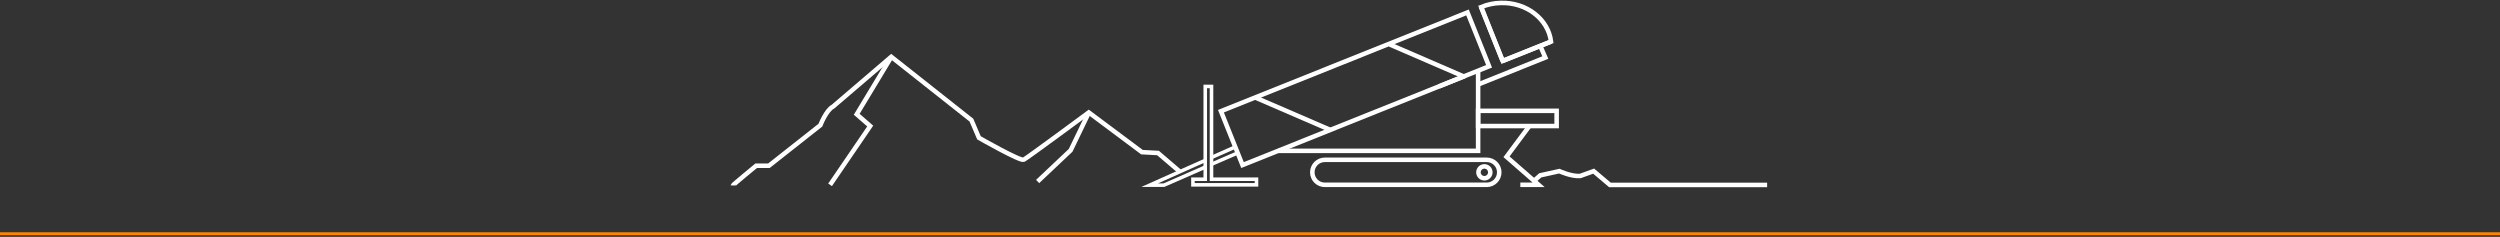 <svg width="855" height="81" viewBox="0 0 855 81" fill="none" xmlns="http://www.w3.org/2000/svg">
<rect x="0" y="0" width="855" height="81" fill="#333333" stroke="none"/>
<path d="M250.645 63.434C250.645 63.213 258.614 56.682 258.614 56.682H262.967L280.566 42.81C280.566 42.81 282.596 37.608 284.883 36.464L304.806 19.419L332.219 41.076L334.802 47.127C334.802 47.127 348.933 55.206 350.113 54.616C351.294 54.026 372.361 38.456 372.361 38.456L390.55 52.034L396.047 52.329L403.463 58.675" stroke="white" stroke-width="1.55" stroke-miterlimit="10"/>
<path d="M304.84 19.456L292.997 39.084L297.609 43.106L283.884 63.214" stroke="white" stroke-width="1.55" stroke-miterlimit="10"/>
<path d="M372.392 38.494L366.157 51.407L354.867 62.069" stroke="white" stroke-width="1.55" stroke-miterlimit="10"/>
<path d="M501.885 4.253L417.562 38.025L424.943 56.452L509.265 22.679L501.885 4.253Z" stroke="white" stroke-width="1.55" stroke-miterlimit="10"/>
<path d="M500.981 25.986L492.089 29.565" stroke="white" stroke-width="1.55" stroke-miterlimit="10"/>
<path d="M530.461 14.216L513.896 20.82" stroke="white" stroke-width="1.55" stroke-miterlimit="10"/>
<path d="M513.887 20.821L506.508 2.374" stroke="white" stroke-width="1.55" stroke-miterlimit="10"/>
<path d="M530.458 14.217L513.929 20.858L506.55 2.41C508.616 1.562 510.903 1.045 513.302 1.008C522.119 0.75 529.498 6.579 530.458 14.217Z" stroke="white" stroke-width="1.55" stroke-miterlimit="10"/>
<path d="M437.074 51.592H505.514V24.179" stroke="white" stroke-width="1.55" stroke-miterlimit="10"/>
<path d="M532.371 37.903H505.512V43.105H532.371V37.903Z" stroke="white" stroke-width="1.55" stroke-miterlimit="10"/>
<path d="M526.763 15.693L528.497 19.677L505.512 28.901" stroke="white" stroke-width="1.55" stroke-miterlimit="10"/>
<path d="M523.047 43.105L515.226 53.62L526.22 63.213H519.948" stroke="white" stroke-width="1.55" stroke-miterlimit="10"/>
<path d="M508.47 63.213H453.09C450.729 63.213 448.811 61.295 448.811 58.934C448.811 56.572 450.729 54.654 453.09 54.654H508.47C510.831 54.654 512.749 56.572 512.749 58.934C512.749 61.295 510.794 63.213 508.47 63.213Z" stroke="white" stroke-width="1.55" stroke-miterlimit="10"/>
<path d="M507.656 60.963C508.777 60.963 509.685 60.054 509.685 58.934C509.685 57.813 508.777 56.904 507.656 56.904C506.535 56.904 505.627 57.813 505.627 58.934C505.627 60.054 506.535 60.963 507.656 60.963Z" stroke="white" stroke-width="1.55" stroke-miterlimit="10"/>
<path d="M429.722 61.295V63.213H407.991V61.295H412.197V29.565H414.337V61.295H429.722Z" stroke="white" stroke-width="1.218" stroke-miterlimit="10"/>
<path d="M422.348 50.3L414.342 53.842" stroke="white" stroke-width="1.218" stroke-miterlimit="10"/>
<path d="M412.196 57.125L411.126 57.605L408.617 58.712L398.065 63.324H393.195L408.617 56.424L411.126 55.318L412.196 54.838" stroke="white" stroke-width="1.218" stroke-miterlimit="10"/>
<path d="M423.27 52.292L414.342 56.166" stroke="white" stroke-width="1.218" stroke-miterlimit="10"/>
<path d="M524.626 61.848L526.766 59.967L533.296 58.528C533.296 58.528 537.355 60.41 540.417 60.188L545.029 58.528L550.6 63.25H604.356" stroke="white" stroke-width="1.55" stroke-miterlimit="10"/>
<path d="M429.247 33.328L454.963 44.434" stroke="white" stroke-width="1.55" stroke-miterlimit="10"/>
<path d="M475.302 15.213L500.981 26.318" stroke="white" stroke-width="1.55" stroke-miterlimit="10"/>
<line x1="-4.37114e-08" y1="79.934" x2="855" y2="79.934" stroke="#FF8500"/>
</svg>
